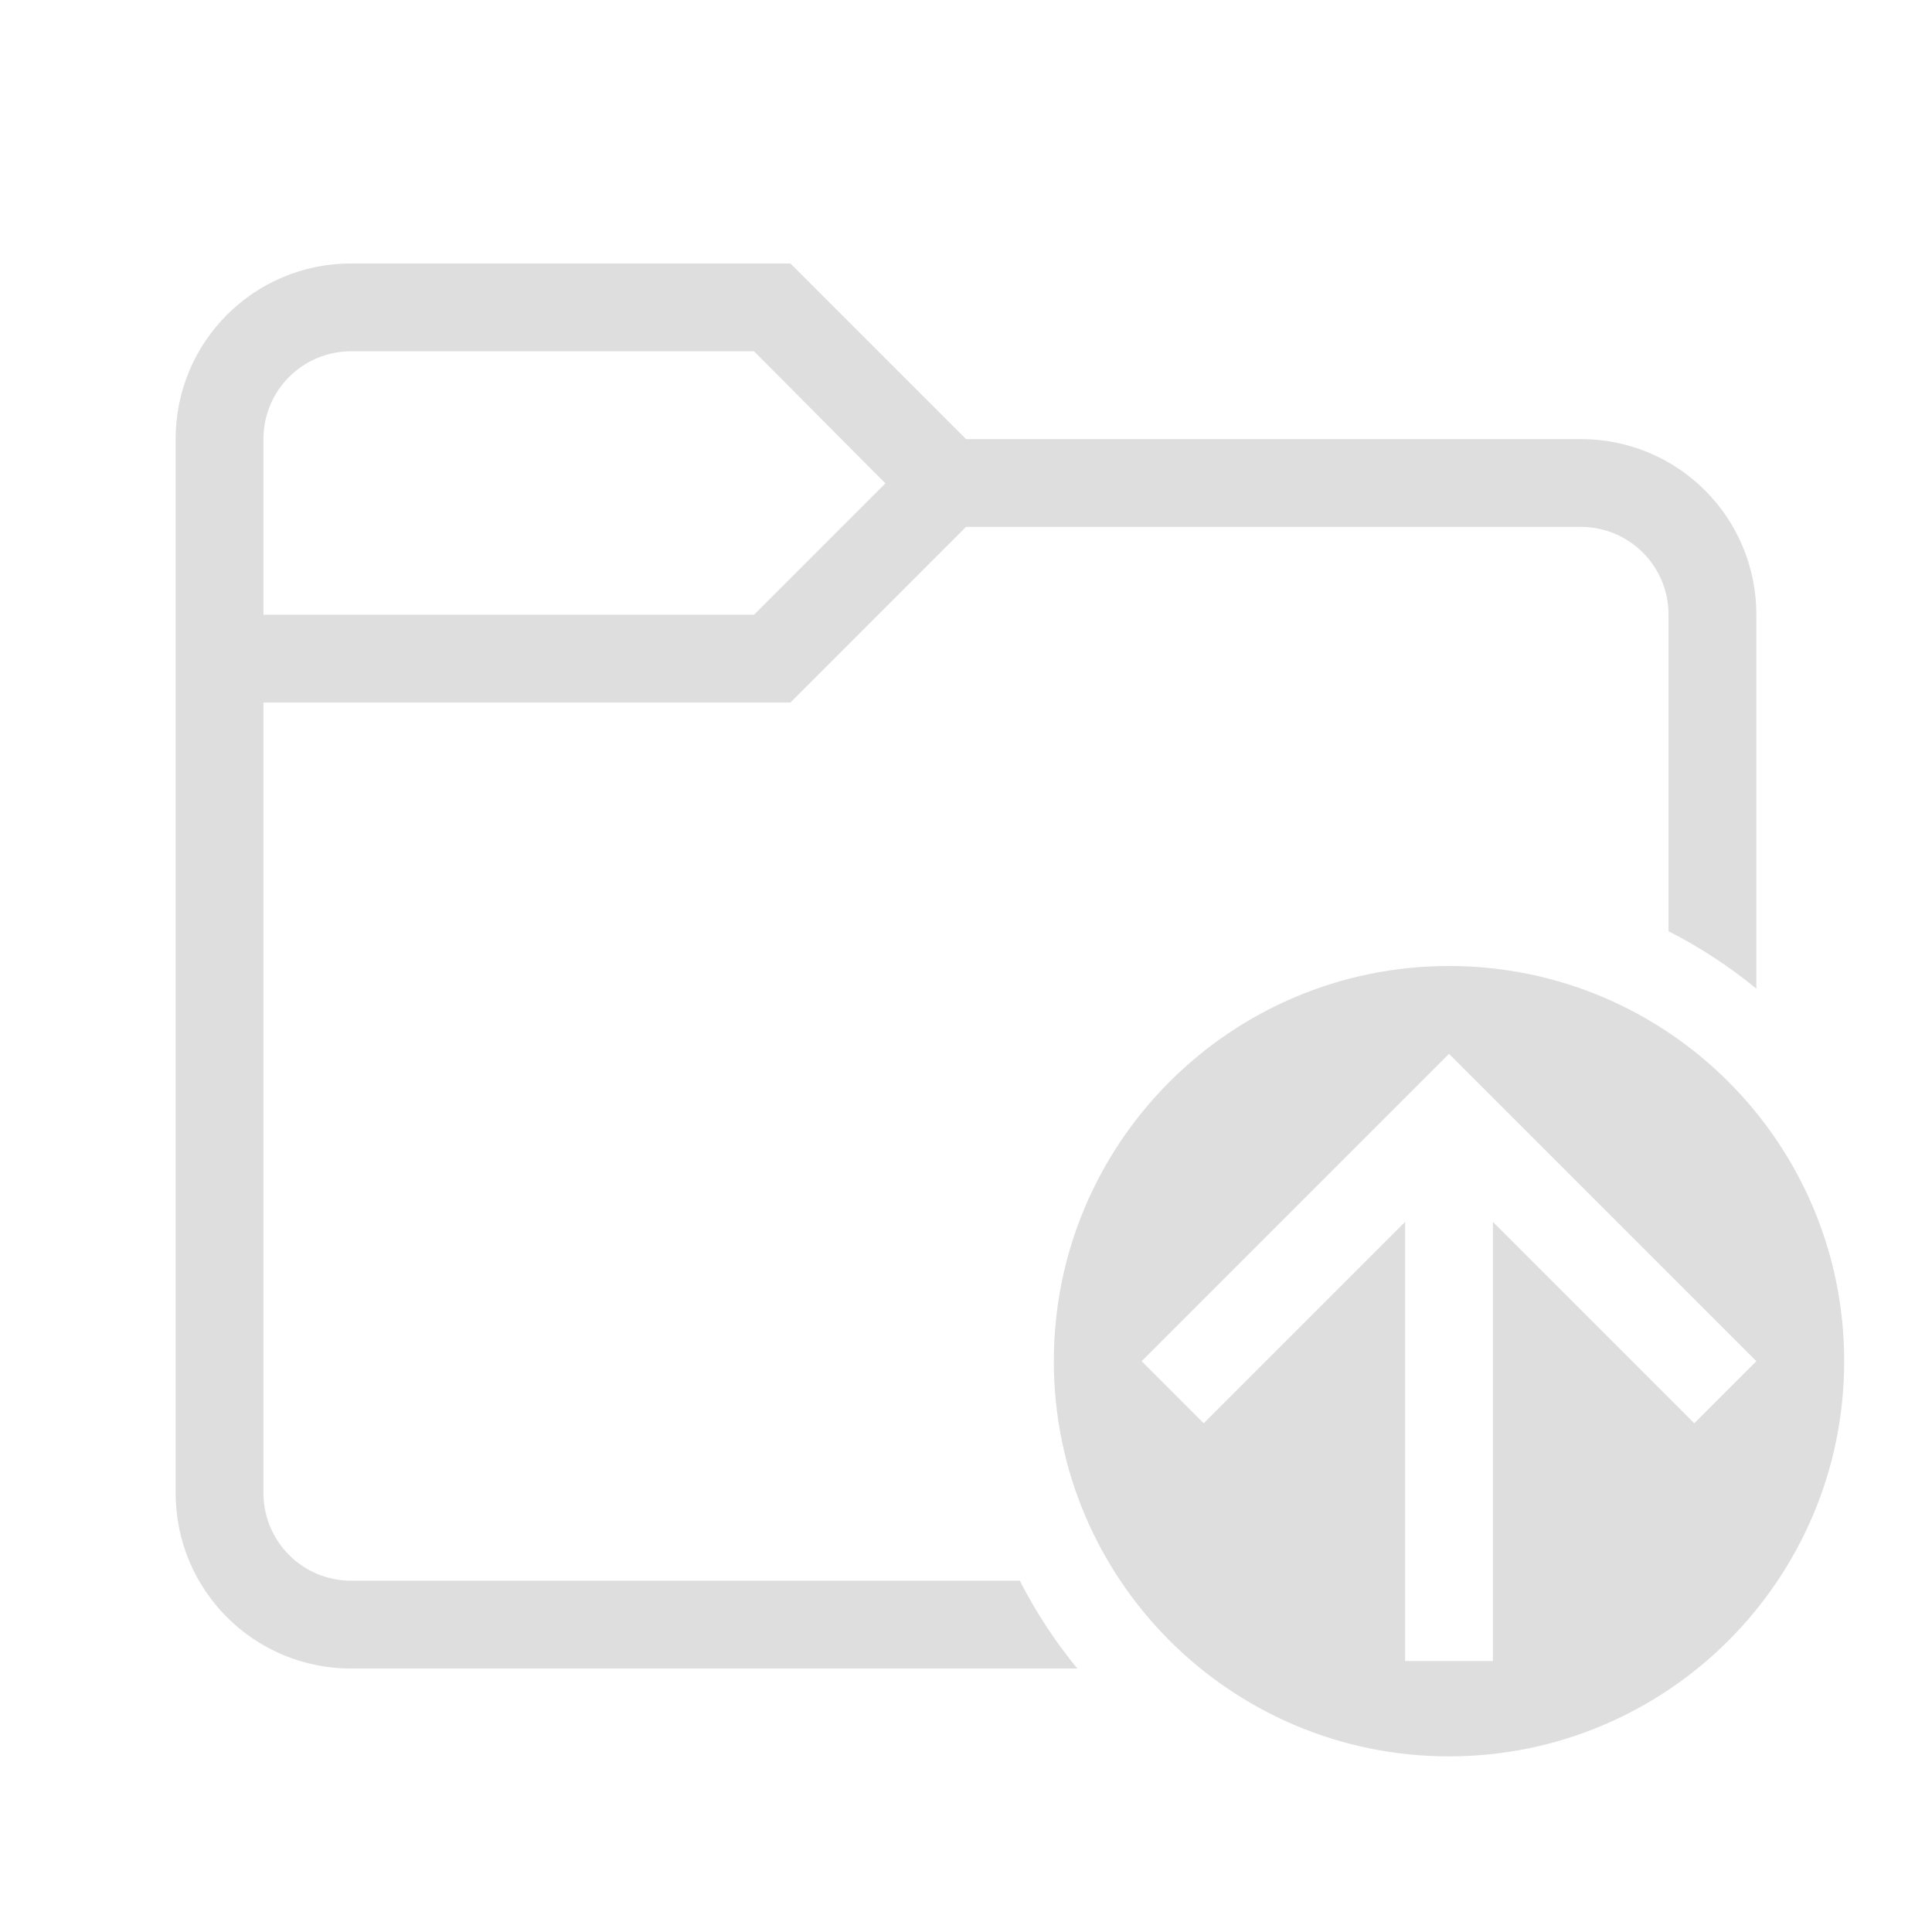 <?xml version="1.0" encoding="UTF-8" standalone="no"?>
<!-- Created with Inkscape (http://www.inkscape.org/) -->

<svg
   width="22"
   height="22"
   viewBox="0 0 22 22"
   version="1.1"
   id="svg5"
   inkscape:version="1.2.2 (1:1.2.2+202305151914+b0a8486541)"
   sodipodi:docname="go-parent-folder.svg"
   xmlns:inkscape="http://www.inkscape.org/namespaces/inkscape"
   xmlns:sodipodi="http://sodipodi.sourceforge.net/DTD/sodipodi-0.dtd"
   xmlns="http://www.w3.org/2000/svg"
   xmlns:svg="http://www.w3.org/2000/svg">
  <sodipodi:namedview
     id="namedview7"
     pagecolor="#ffffff"
     bordercolor="#000000"
     borderopacity="0.25"
     inkscape:showpageshadow="2"
     inkscape:pageopacity="0.0"
     inkscape:pagecheckerboard="0"
     inkscape:deskcolor="#d1d1d1"
     inkscape:document-units="px"
     showgrid="false"
     inkscape:zoom="37.727273"
     inkscape:cx="10.986747"
     inkscape:cy="11"
     inkscape:window-width="1920"
     inkscape:window-height="1008"
     inkscape:window-x="0"
     inkscape:window-y="0"
     inkscape:window-maximized="1"
     inkscape:current-layer="svg5" />
  <defs
     id="defs2">
    <style
       id="current-color-scheme"
       type="text/css">
         .ColorScheme-Text {
         color:#dedede;}
      </style>
  </defs>
  <path
     id="path347"
     style="fill:currentColor;stroke-width:1.5;stroke-linecap:round;stroke-linejoin:round;paint-order:stroke fill markers"
     class="ColorScheme-Text"
     d="M 4,3 C 2.892,3 2,3.892 2,5 v 12 c 0,1.108 0.892,2 2,2 h 8.268 C 12.014,18.691 11.794,18.356 11.613,18 H 4 C 3.446,18 3,17.554 3,17 V 8 h 6 l 2,-2 h 7 c 0.554,0 1,0.446 1,1 v 3.604 c 0.356,0.181 0.691,0.401 1,0.654 V 7 C 20,5.892 19.108,5 18,5 H 11 L 9,3 Z M 4,4 H 8.586 L 10.082,5.504 8.586,7 H 3 V 5 C 3,4.446 3.446,4 4,4 Z m 12.5,7 C 14.015,11 12,13.015 12,15.5 12,17.985 14.015,20 16.5,20 18.985,20 21,17.985 21,15.5 21,13.015 18.985,11 16.5,11 Z m 0,1 3.5,3.5 -0.707,0.707 L 17,13.914 v 5 h -1 v -5 L 13.707,16.207 13,15.5 Z" />
</svg>
